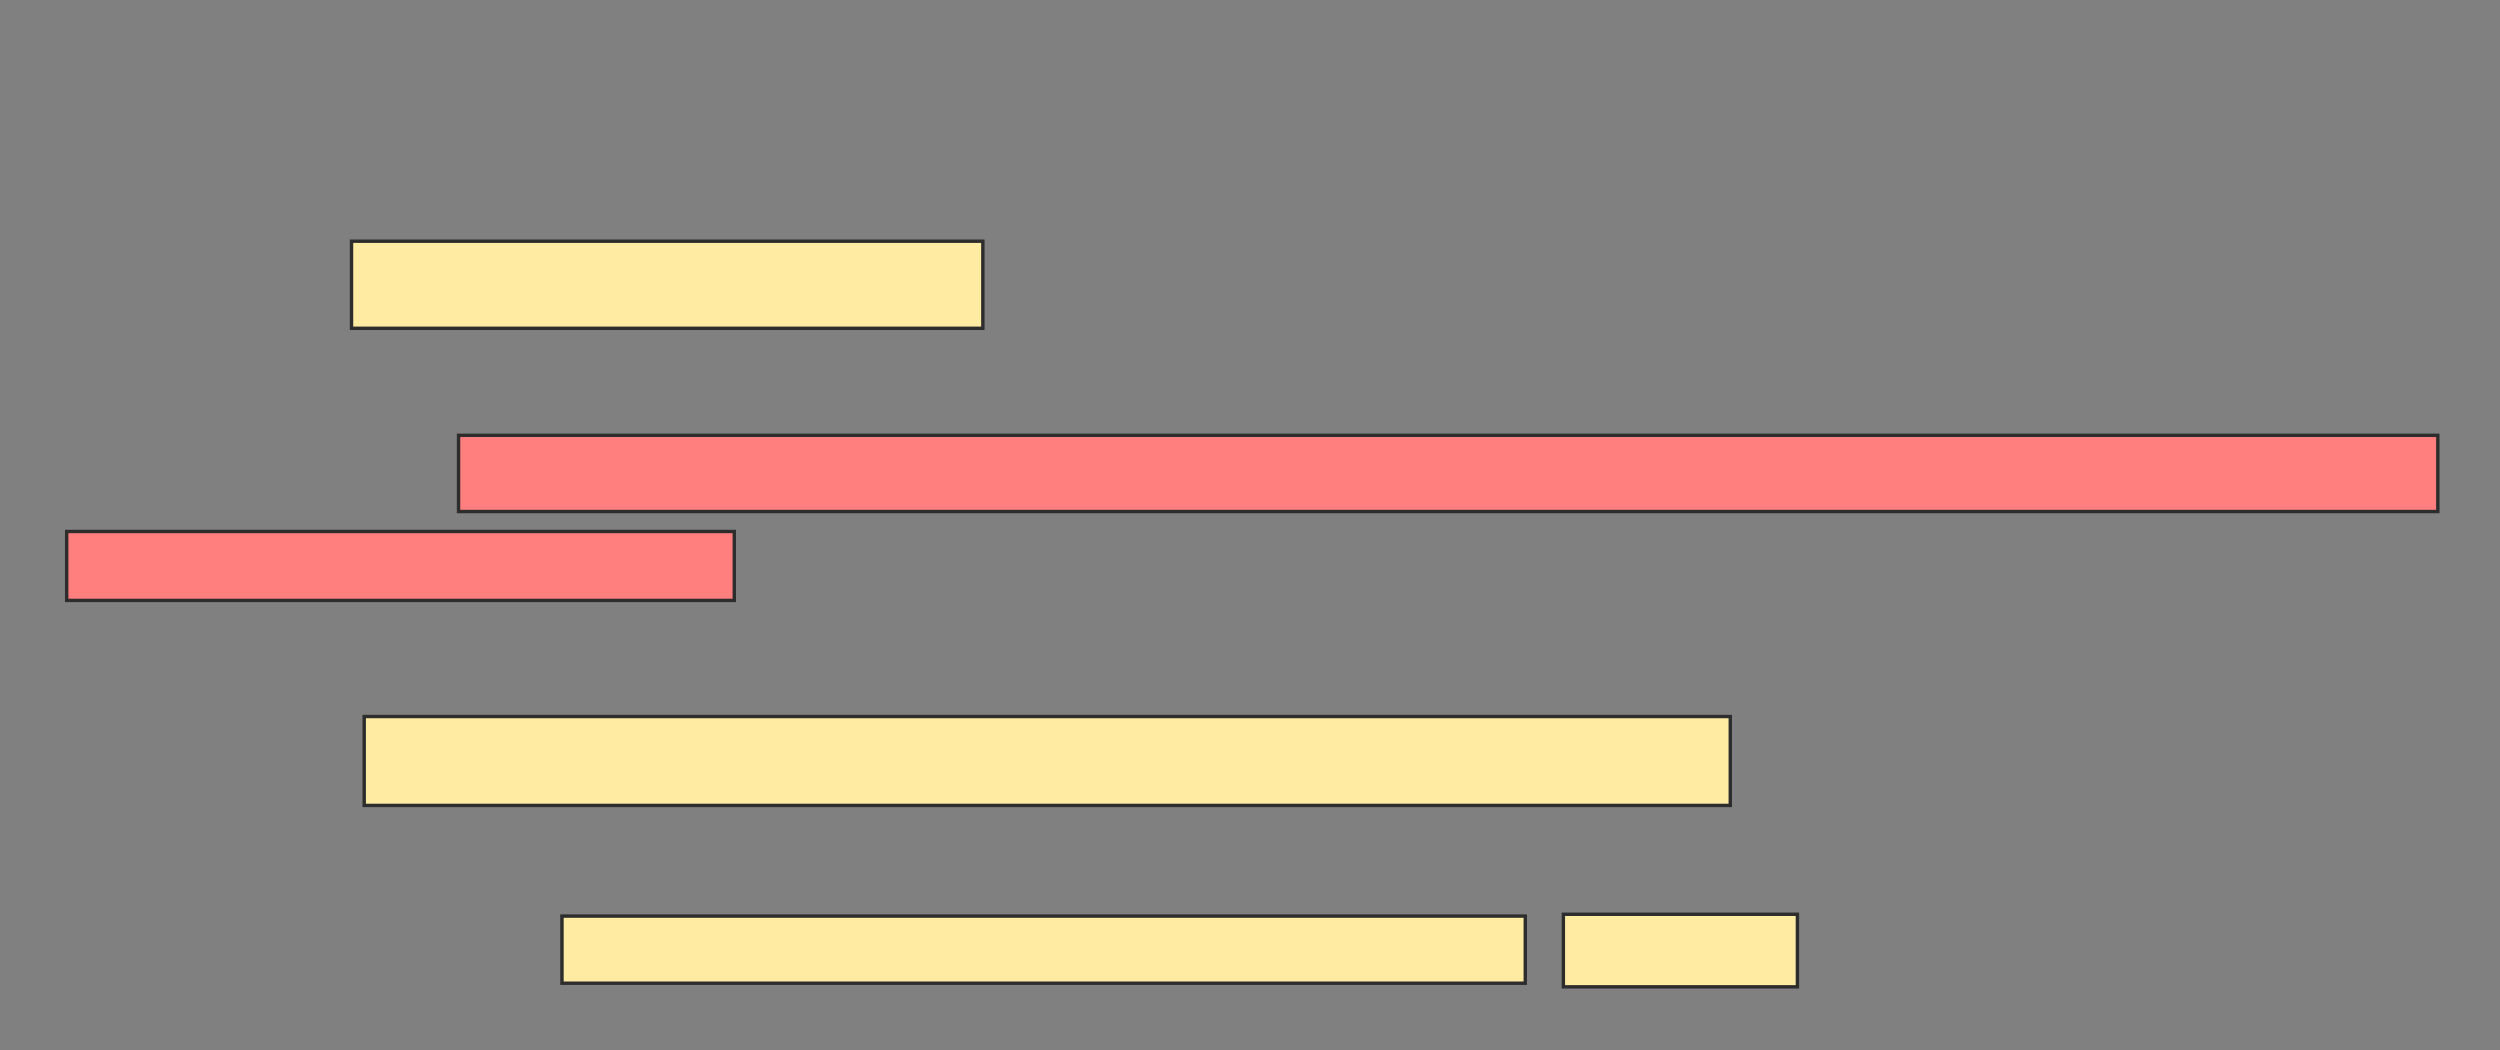 <svg xmlns="http://www.w3.org/2000/svg" width="733" height="308">
 <rect width="100%" height="100%" fill="#808080" stroke="none"/>
 <!-- Created with Image Occlusion Enhanced -->
 <g>
  <title>Labels</title>
 </g>
 <g>
  <title>Masks</title>
  <rect id="d3f2569d2a3d40dd8965a3af3dfd5ef9-ao-1" height="25.532" width="185.106" y="70.723" x="103.064" stroke="#2D2D2D" fill="#FFEBA2"/>
  <rect id="d3f2569d2a3d40dd8965a3af3dfd5ef9-ao-2" height="26.064" width="400.532" y="210.085" x="106.787" stroke="#2D2D2D" fill="#FFEBA2"/>
  <g id="d3f2569d2a3d40dd8965a3af3dfd5ef9-ao-3" class="qshape">
   <rect height="22.34" width="580.319" y="127.638" x="134.447" stroke="#2D2D2D" fill="#FF7E7E" class="qshape"/>
   <rect height="20.213" width="195.745" y="155.83" x="19.553" stroke="#2D2D2D" fill="#FF7E7E" class="qshape"/>
  </g>
  <g id="d3f2569d2a3d40dd8965a3af3dfd5ef9-ao-4">
   <rect height="19.681" width="282.447" y="268.596" x="164.766" stroke="#2D2D2D" fill="#FFEBA2"/>
   <rect height="21.277" width="68.617" y="268.064" x="458.383" stroke="#2D2D2D" fill="#FFEBA2"/>
  </g>
 </g>
</svg>